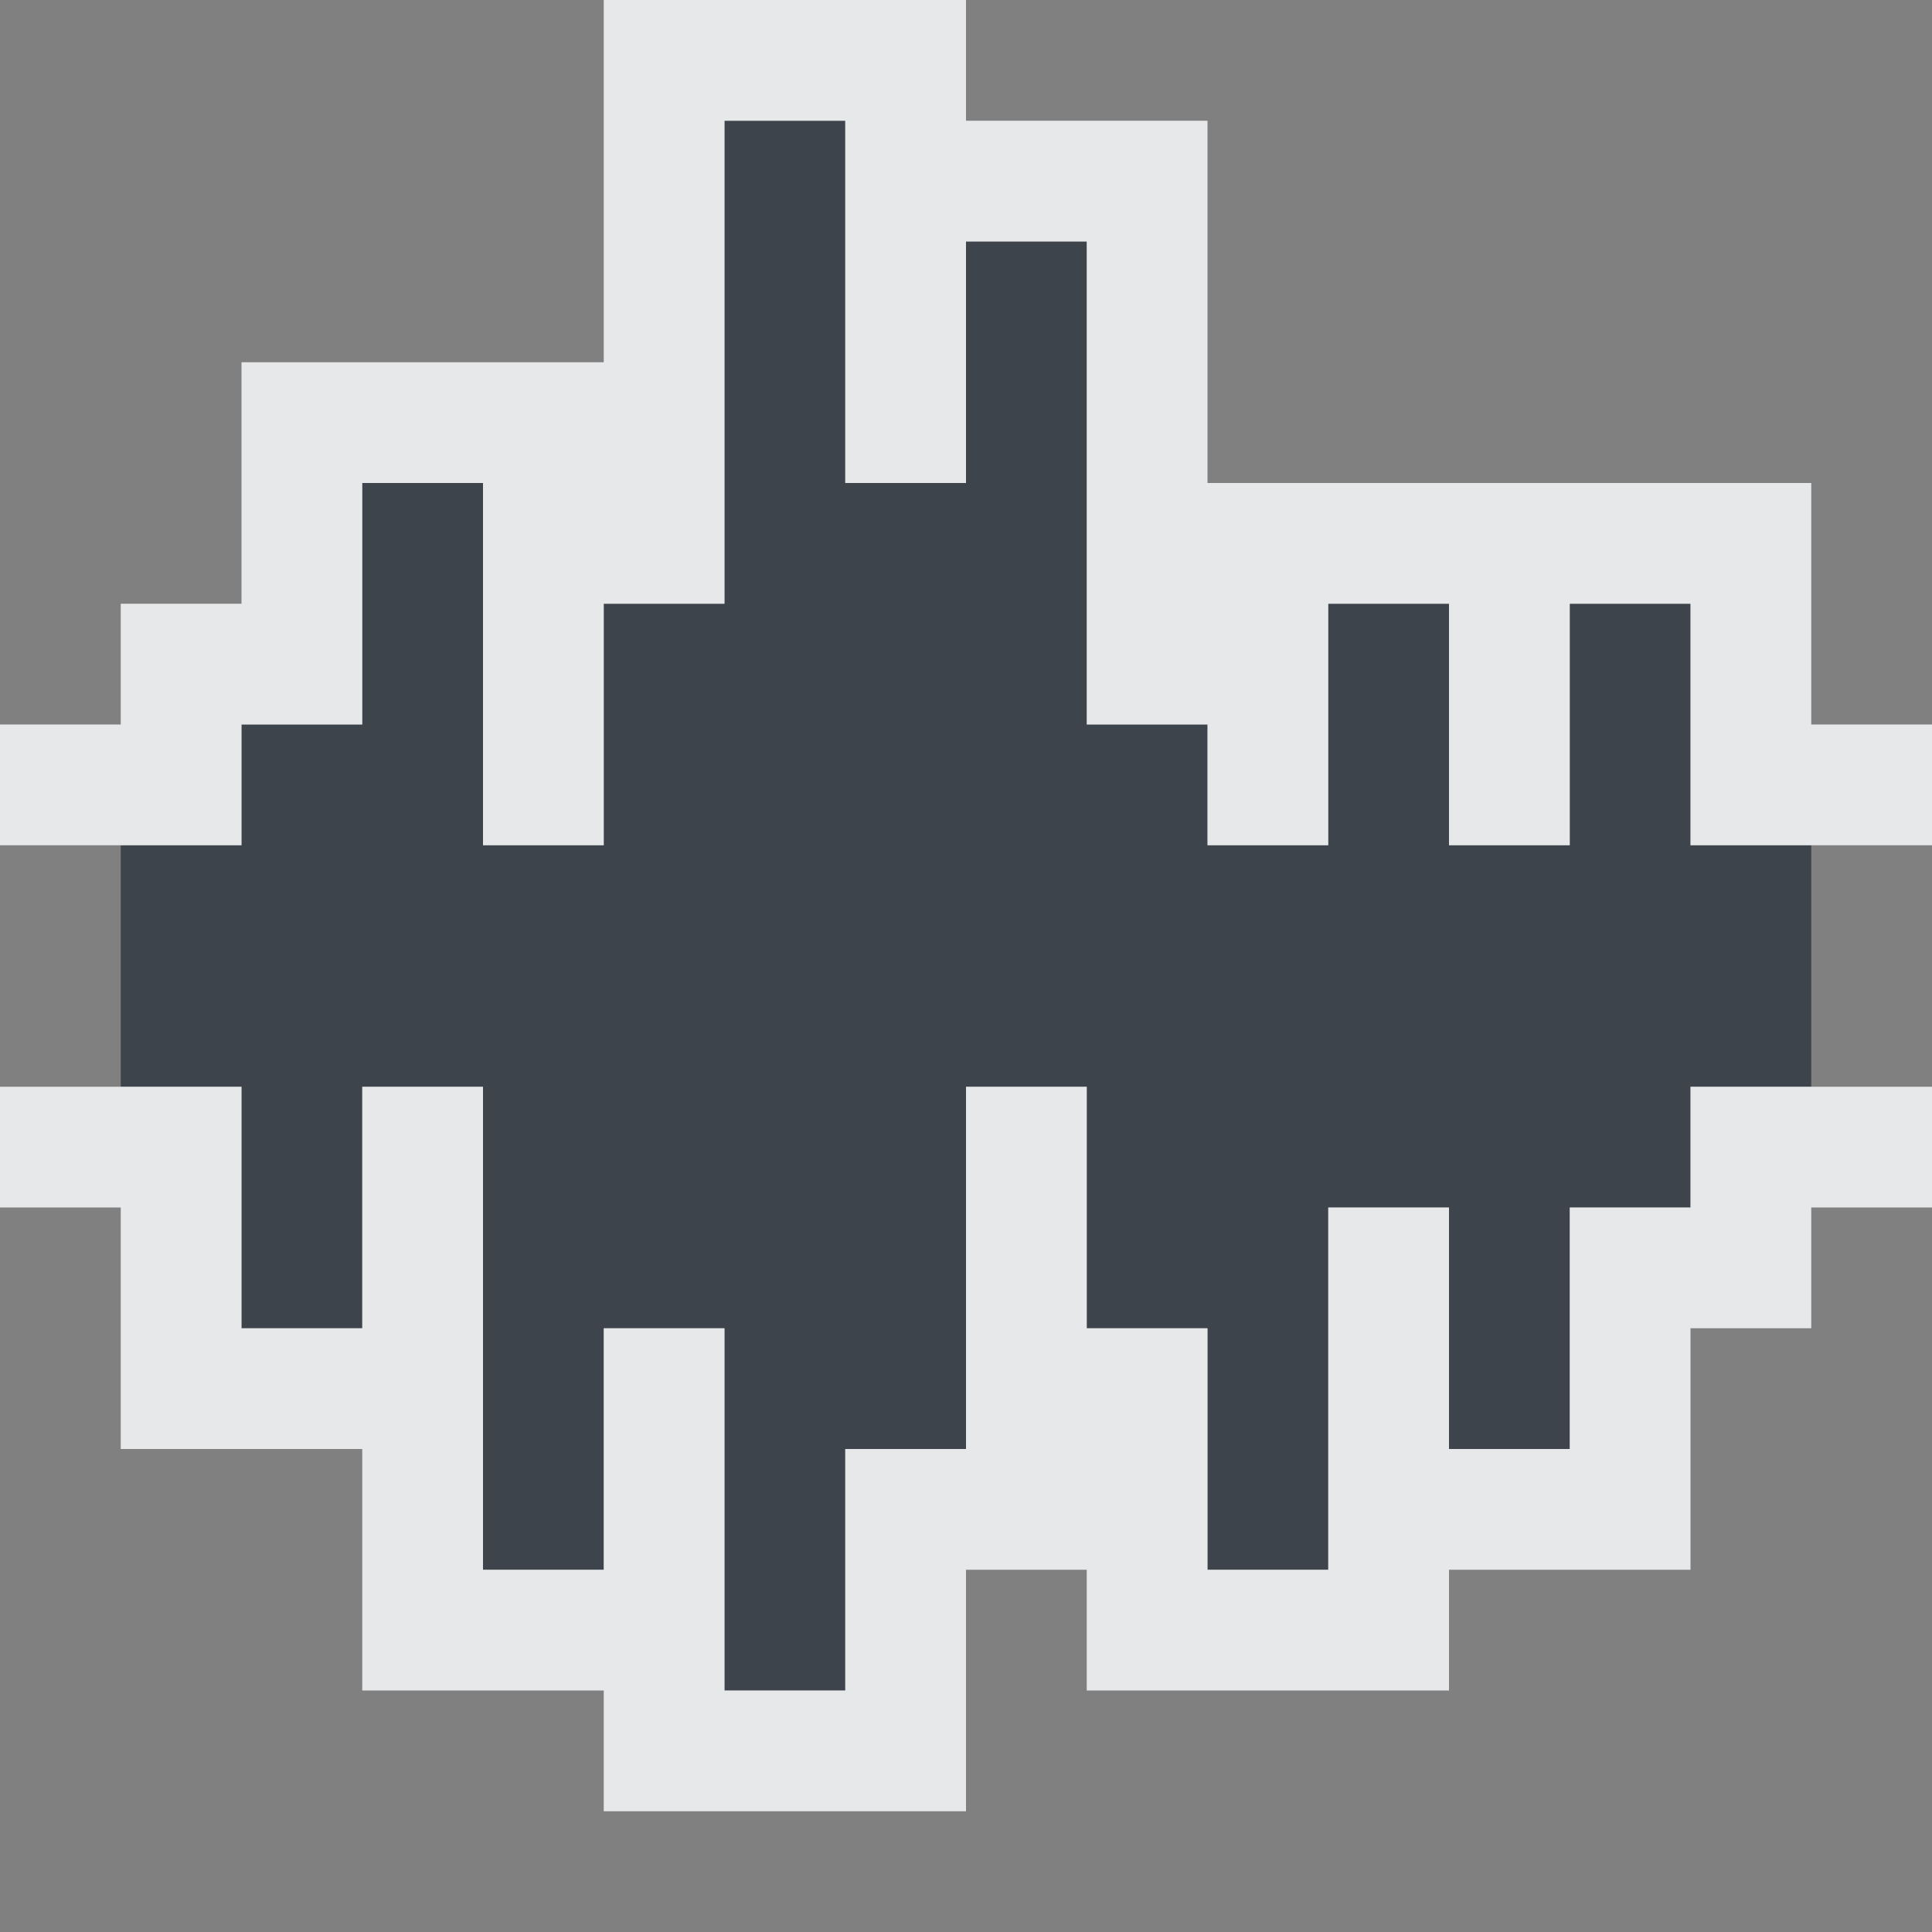 <?xml version="1.0" encoding="UTF-8" standalone="no"?>
<!-- Created with Inkscape (http://www.inkscape.org/) -->

<svg
   xmlns:dc="http://purl.org/dc/elements/1.1/"
   xmlns:cc="http://creativecommons.org/ns#"
   xmlns:rdf="http://www.w3.org/1999/02/22-rdf-syntax-ns#"
   xmlns:svg="http://www.w3.org/2000/svg"
   xmlns="http://www.w3.org/2000/svg"
   xmlns:sodipodi="http://sodipodi.sourceforge.net/DTD/sodipodi-0.dtd"
   xmlns:inkscape="http://www.inkscape.org/namespaces/inkscape"
   width="16"
   height="16"
   id="svg27665"
   version="1.1"
   inkscape:version="0.48.3.1 r9886"
   sodipodi:docname="audio-editor.svg">
  <rect width="100%" height="100%" fill="#808080" stroke="none"/>
  <defs
     id="defs27667">
    <inkscape:path-effect
       effect="skeletal"
       id="path-effect3797"
       is_visible="true"
       pattern="M 0,1 4,0 l 0,2 z"
       copytype="single_stretched"
       prop_scale="1.5"
       scale_y_rel="false"
       spacing="0"
       normal_offset="0"
       tang_offset="0"
       prop_units="false"
       vertical_pattern="false"
       fuse_tolerance="0" />
  </defs>
  <sodipodi:namedview
     id="base"
     pagecolor="#ffffff"
     bordercolor="#666666"
     borderopacity="1.0"
     inkscape:pageopacity="0.0"
     inkscape:pageshadow="2"
     inkscape:zoom="45.254832"
     inkscape:cx="6.5257922"
     inkscape:cy="8.3567163"
     inkscape:document-units="px"
     inkscape:current-layer="layer1"
     showgrid="true"
     inkscape:window-width="1920"
     inkscape:window-height="1023"
     inkscape:window-x="-10"
     inkscape:window-y="35"
     inkscape:window-maximized="1"
     inkscape:snap-bbox="true"
     inkscape:bbox-paths="true"
     inkscape:bbox-nodes="true"
     inkscape:snap-bbox-edge-midpoints="true"
     inkscape:snap-bbox-midpoints="true"
     inkscape:object-paths="true"
     inkscape:snap-intersection-paths="true"
     inkscape:object-nodes="true"
     inkscape:snap-smooth-nodes="true"
     inkscape:snap-midpoints="true"
     inkscape:snap-object-midpoints="true"
     inkscape:snap-center="true"
     inkscape:snap-global="true"
     showguides="false"
     inkscape:guide-bbox="true"
     fit-margin-top="0"
     fit-margin-left="0"
     fit-margin-right="0"
     fit-margin-bottom="0"
     inkscape:showpageshadow="false">
    <sodipodi:guide
       orientation="1,0"
       position="-3201.623,-603.376"
       id="guide4181" />
    <inkscape:grid
       type="xygrid"
       id="grid3296"
       empspacing="5"
       visible="true"
       enabled="true"
       snapvisiblegridlinesonly="true"
       originx="-1855px"
       originy="-1853px" />
    <sodipodi:guide
       orientation="1,0"
       position="-1343,-1343"
       id="guide3432" />
    <sodipodi:guide
       orientation="1,0"
       position="-1855,-1343"
       id="guide4416" />
    <sodipodi:guide
       orientation="0,1"
       position="-1855,-1343"
       id="guide3391" />
    <sodipodi:guide
       orientation="0,1"
       position="-1565,-1358"
       id="guide3393" />
    <sodipodi:guide
       orientation="0,1"
       position="-1530,-1840"
       id="guide3395" />
    <sodipodi:guide
       orientation="1,0"
       position="-1358,-1600"
       id="guide3397" />
    <sodipodi:guide
       orientation="1,0"
       position="-1840,-1600"
       id="guide3399" />
    <sodipodi:guide
       orientation="1,0"
       position="-1830,-1600"
       id="guide3401" />
    <sodipodi:guide
       orientation="1,0"
       position="-1368,-1584"
       id="guide3403" />
    <sodipodi:guide
       orientation="0,1"
       position="-1570,-1368"
       id="guide3405" />
    <sodipodi:guide
       orientation="0,1"
       position="-1600,-1830"
       id="guide3407" />
    <sodipodi:guide
       orientation="1,0"
       position="-395,-386"
       id="guide3628" />
    <sodipodi:guide
       orientation="1,0"
       position="-347,-383"
       id="guide3630" />
    <sodipodi:guide
       orientation="0,1"
       position="-379,-347"
       id="guide3632" />
    <sodipodi:guide
       orientation="0,1"
       position="-377,-395"
       id="guide3634" />
    <sodipodi:guide
       orientation="0,1"
       position="-396,-350"
       id="guide3636" />
    <sodipodi:guide
       orientation="1,0"
       position="-350,-345"
       id="guide3638" />
    <sodipodi:guide
       orientation="0,1"
       position="-400,-392"
       id="guide3640" />
    <sodipodi:guide
       orientation="1,0"
       position="-392,-345"
       id="guide3642" />
  </sodipodi:namedview>
  <g
     inkscape:label="Camada 1"
     inkscape:groupmode="layer"
     id="layer1"
     transform="translate(1683.708,-526.686)">
    <g
       id="scalable"
       transform="matrix(0.779,0,0,0.779,-777.421,1929.538)"
       inkscape:label="#g3701" />
    <rect
       y="525.686"
       x="-1666.294"
       height="16"
       width="16"
       id="rect3129"
       style="opacity:0.001;fill:#ffffff;fill-opacity:1;fill-rule:nonzero;stroke:none" />
    <path
       id="path3054"
       d="m -1677.708,527.686 0,4 -1,0 0,2 -1,0 0,-3 -1,0 0,2 -1,0 0,1 -1,0 0,2 1,0 0,2 1,0 0,-2 1,0 0,4 1,0 0,-2 1,0 0,3 1,0 0,-2 1,0 0,-3 1,0 0,2 1,0 0,2 1,0 0,-3 1,0 0,2 1,0 0,-2 1,0 0,-1 1,0 0,-2 -1,0 0,-2 -1,0 0,2 -1,0 0,-2 -1,0 0,2 -1,0 0,-1 -1,0 0,-4 -1,0 0,2 -1,0 0,-3 -1,0 z"
       style="color:#000000;fill:#27303a;fill-opacity:0.753;fill-rule:nonzero;stroke:none;stroke-width:57.893;marker:none;visibility:visible;display:inline;overflow:visible;enable-background:accumulate"
       inkscape:connector-curvature="0" />
    <path
       style="font-size:medium;font-style:normal;font-variant:normal;font-weight:normal;font-stretch:normal;text-indent:0;text-align:start;text-decoration:none;line-height:normal;letter-spacing:normal;word-spacing:normal;text-transform:none;direction:ltr;block-progression:tb;writing-mode:lr-tb;text-anchor:start;baseline-shift:baseline;color:#000000;fill:#f1f3f5;fill-opacity:0.903;fill-rule:nonzero;stroke:none;stroke-width:2;marker:none;visibility:visible;display:inline;overflow:visible;enable-background:accumulate;font-family:Sans;-inkscape-font-specification:Sans"
       d="M 5 0 L 5 1 L 5 3 L 4 3 L 3 3 L 2 3 L 2 4 L 2 5 L 1 5 L 1 6 L 0 6 L 0 7 L 1 7 L 2 7 L 2 6 L 3 6 L 3 4 L 4 4 L 4 7 L 5 7 L 5 5 L 6 5 L 6 1 L 7 1 L 7 4 L 8 4 L 8 2 L 9 2 L 9 6 L 10 6 L 10 7 L 11 7 L 11 5 L 12 5 L 12 7 L 13 7 L 13 5 L 14 5 L 14 7 L 15 7 L 16 7 L 16 6 L 15 6 L 15 5 L 15 4 L 14 4 L 13 4 L 12 4 L 11 4 L 10 4 L 10 2 L 10 1 L 9 1 L 8 1 L 8 0 L 7 0 L 6 0 L 5 0 z M 0 9 L 0 10 L 1 10 L 1 11 L 1 12 L 2 12 L 3 12 L 3 13 L 3 14 L 4 14 L 5 14 L 5 15 L 6 15 L 7 15 L 8 15 L 8 14 L 8 13 L 9 13 L 9 14 L 10 14 L 11 14 L 12 14 L 12 13 L 13 13 L 14 13 L 14 12 L 14 11 L 15 11 L 15 10 L 16 10 L 16 9 L 15 9 L 14 9 L 14 10 L 13 10 L 13 12 L 12 12 L 12 10 L 11 10 L 11 13 L 10 13 L 10 11 L 9 11 L 9 9 L 8 9 L 8 12 L 7 12 L 7 14 L 6 14 L 6 11 L 5 11 L 5 13 L 4 13 L 4 9 L 3 9 L 3 11 L 2 11 L 2 9 L 1 9 L 0 9 z "
       transform="translate(-1683.708,526.686)"
       id="rect3027" />
  </g>
</svg>
